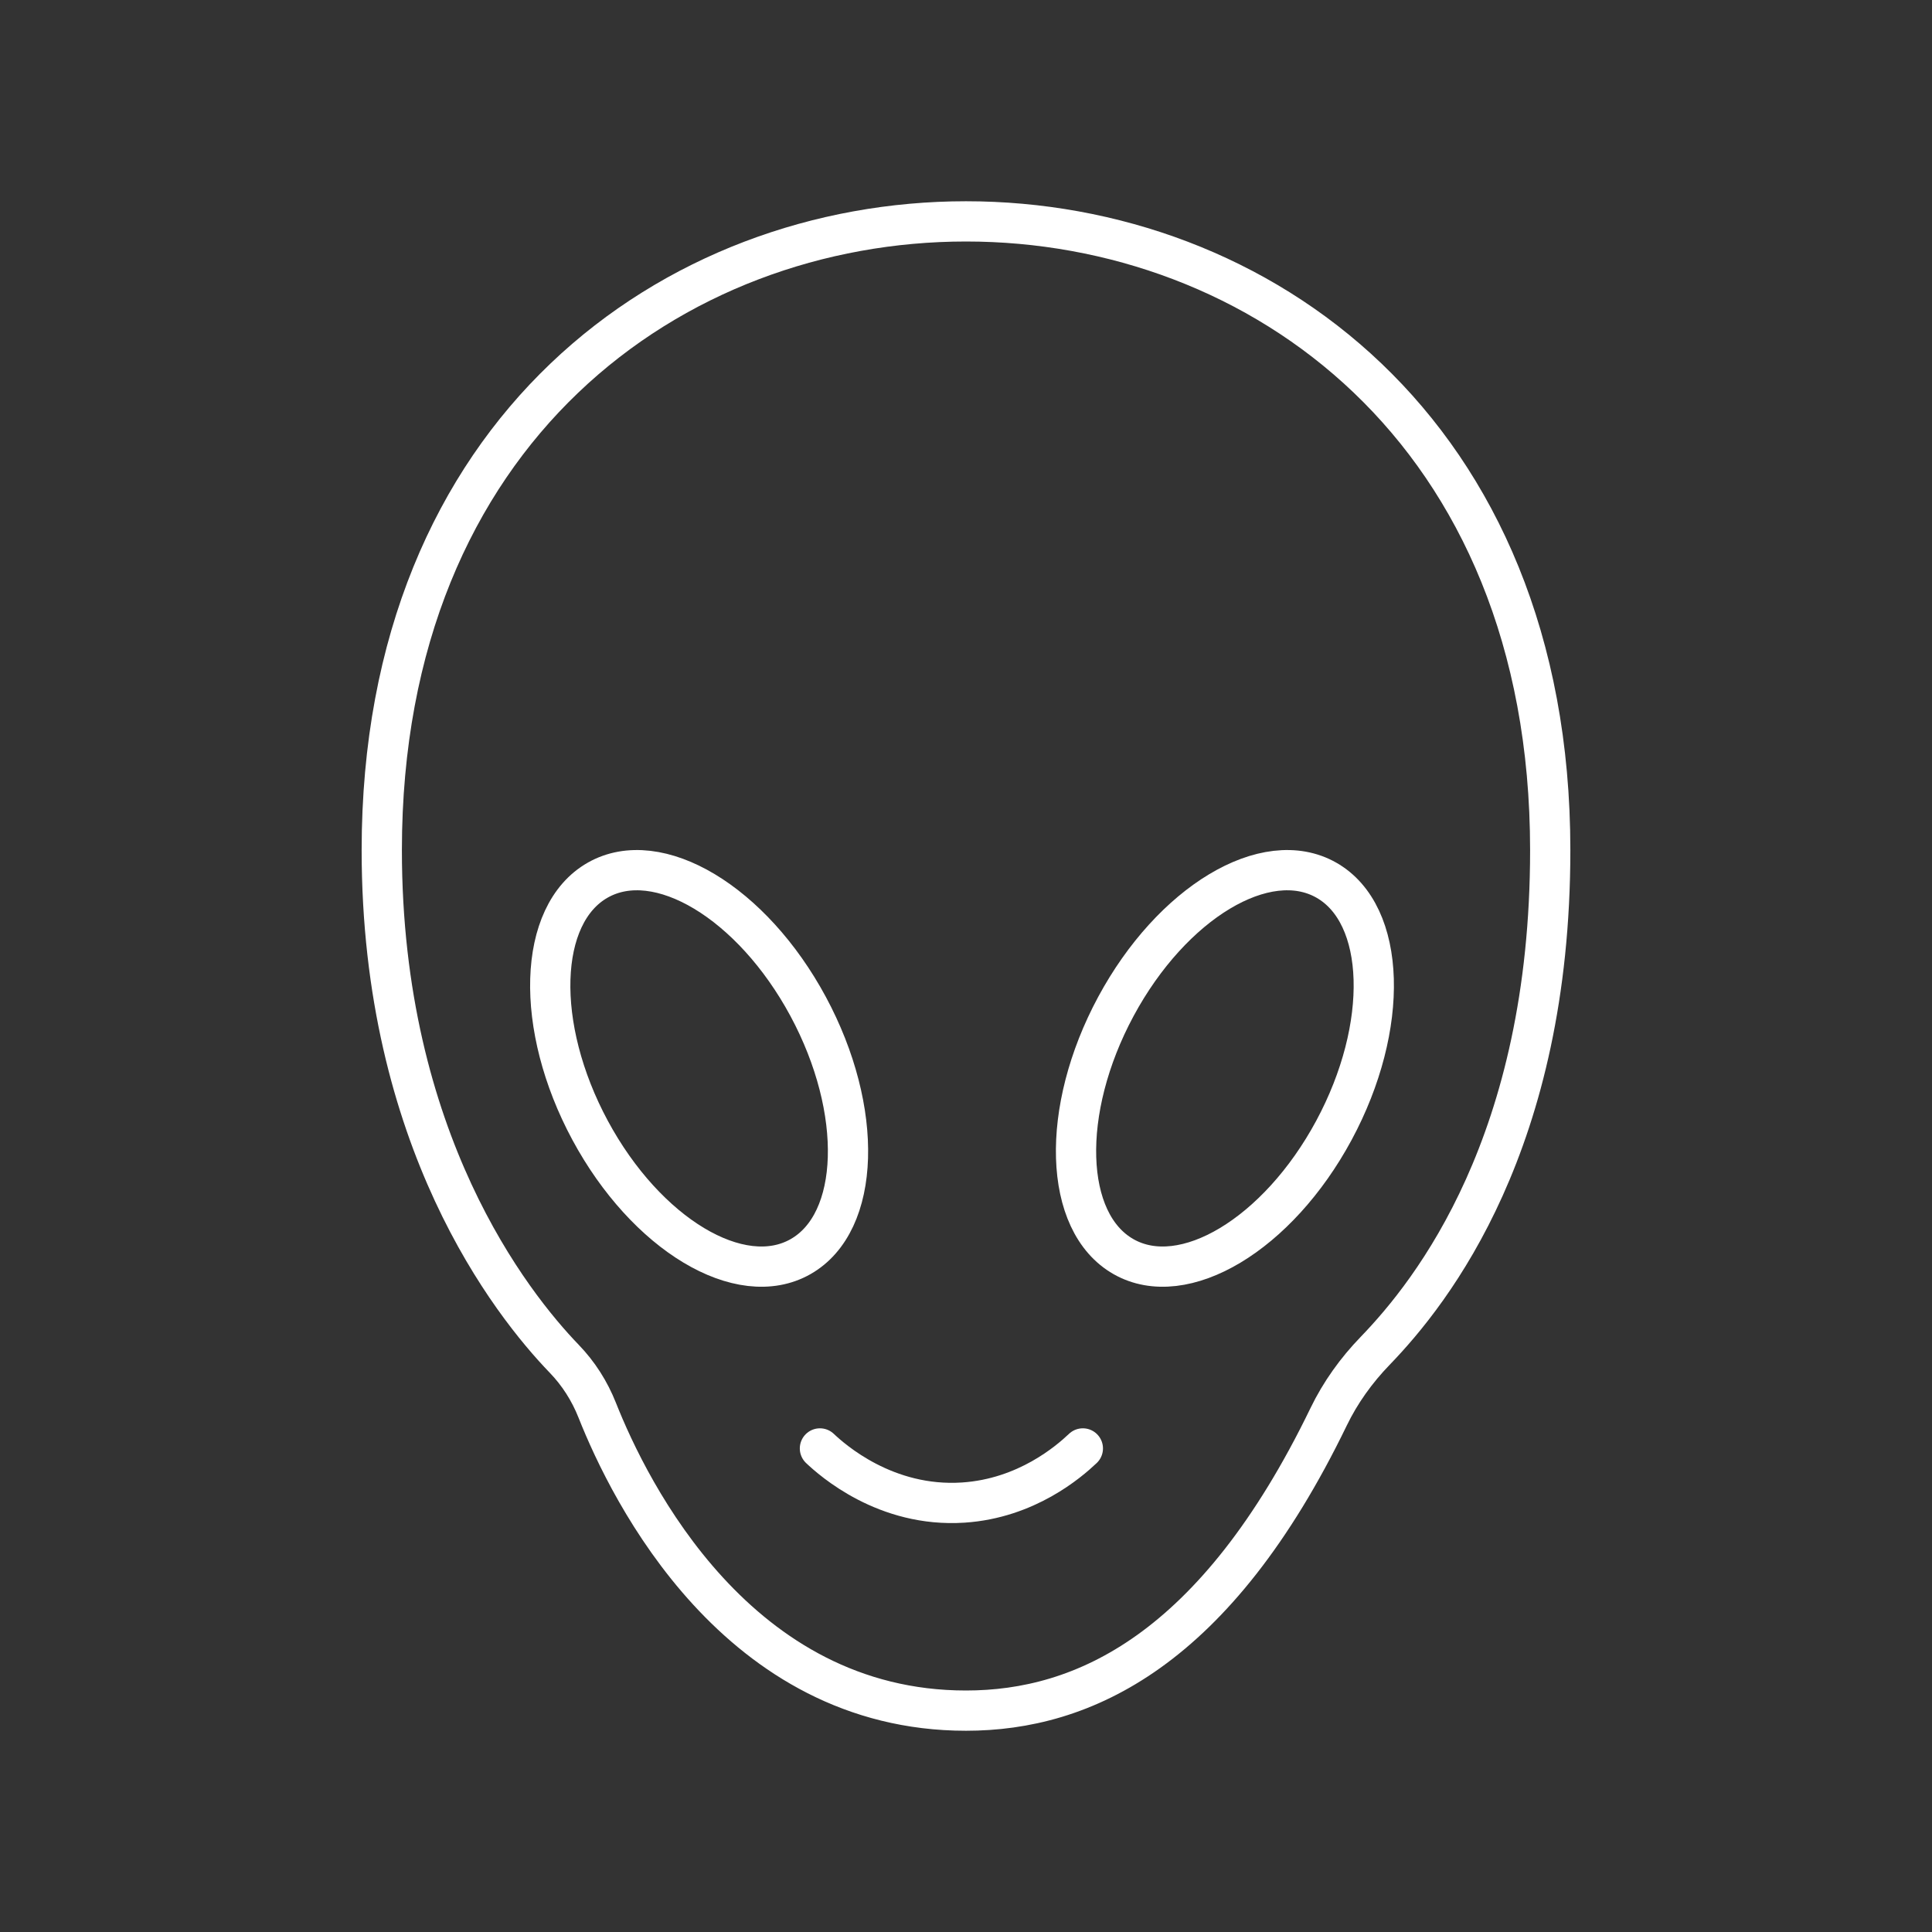 <?xml version="1.0" encoding="UTF-8" standalone="no"?>
<svg
   version="1.2"
   viewBox="0 0 48 48"
   id="svg4"
   xmlns="http://www.w3.org/2000/svg"
   xmlns:svg="http://www.w3.org/2000/svg">
  <rect x="0" y="0" width="48" height="48" fill="#333333" stroke="none"/>
  <defs
     id="defs1" />
  <path
     d="m 20.371,35.986 c 0.3,0.283 1.63,1.473 3.563,1.345 1.568,-0.104 2.62,-1.014 2.969,-1.345"
     fill="none"
     stroke="#ffffff"
     stroke-linecap="round"
     stroke-linejoin="round"
     stroke-width="1"
     id="path1"
     style="stroke-width:1;stroke-dasharray:none" />
  <path
     d="m 14.661,28.083 c 1.392,2.583 3.732,3.988 5.228,3.138 1.496,-0.85 1.58,-3.633 0.189,-6.216 -1.392,-2.583 -3.732,-3.988 -5.228,-3.138 -1.496,0.85 -1.58,3.633 -0.189,6.216"
     fill="none"
     stroke="#ffffff"
     stroke-linecap="round"
     stroke-linejoin="round"
     stroke-width="1"
     id="path2"
     style="stroke-width:1;stroke-dasharray:none" />
  <path
     d="m 24,42.5 c -5.674,0 -8.356,-5.428 -9.162,-7.463 C 14.649,34.56 14.374,34.127 14.018,33.758 12.704,32.395 9.485,28.322 9.485,21.122 c 0,-10.444 7.257,-15.622 14.515,-15.622 7.257,0 14.515,5.178 14.515,15.622 0,7.241 -2.914,10.954 -4.35,12.44 -0.468,0.484 -0.863,1.033 -1.156,1.639 C 30.196,41.011 26.91,42.5 24,42.5 v 0"
     fill="none"
     stroke="#ffffff"
     stroke-linecap="round"
     stroke-linejoin="round"
     stroke-width="1"
     id="path3"
     style="stroke-width:1;stroke-dasharray:none" />
  <path
     d="m 33.141,28.083 c -1.392,2.583 -3.732,3.988 -5.228,3.138 -1.496,-0.85 -1.58,-3.633 -0.189,-6.216 1.392,-2.583 3.732,-3.988 5.228,-3.138 1.496,0.85 1.58,3.633 0.189,6.216"
     fill="none"
     stroke="#ffffff"
     stroke-linecap="round"
     stroke-linejoin="round"
     stroke-width="1"
     id="path4"
     style="stroke-width:1;stroke-dasharray:none" />
</svg>
